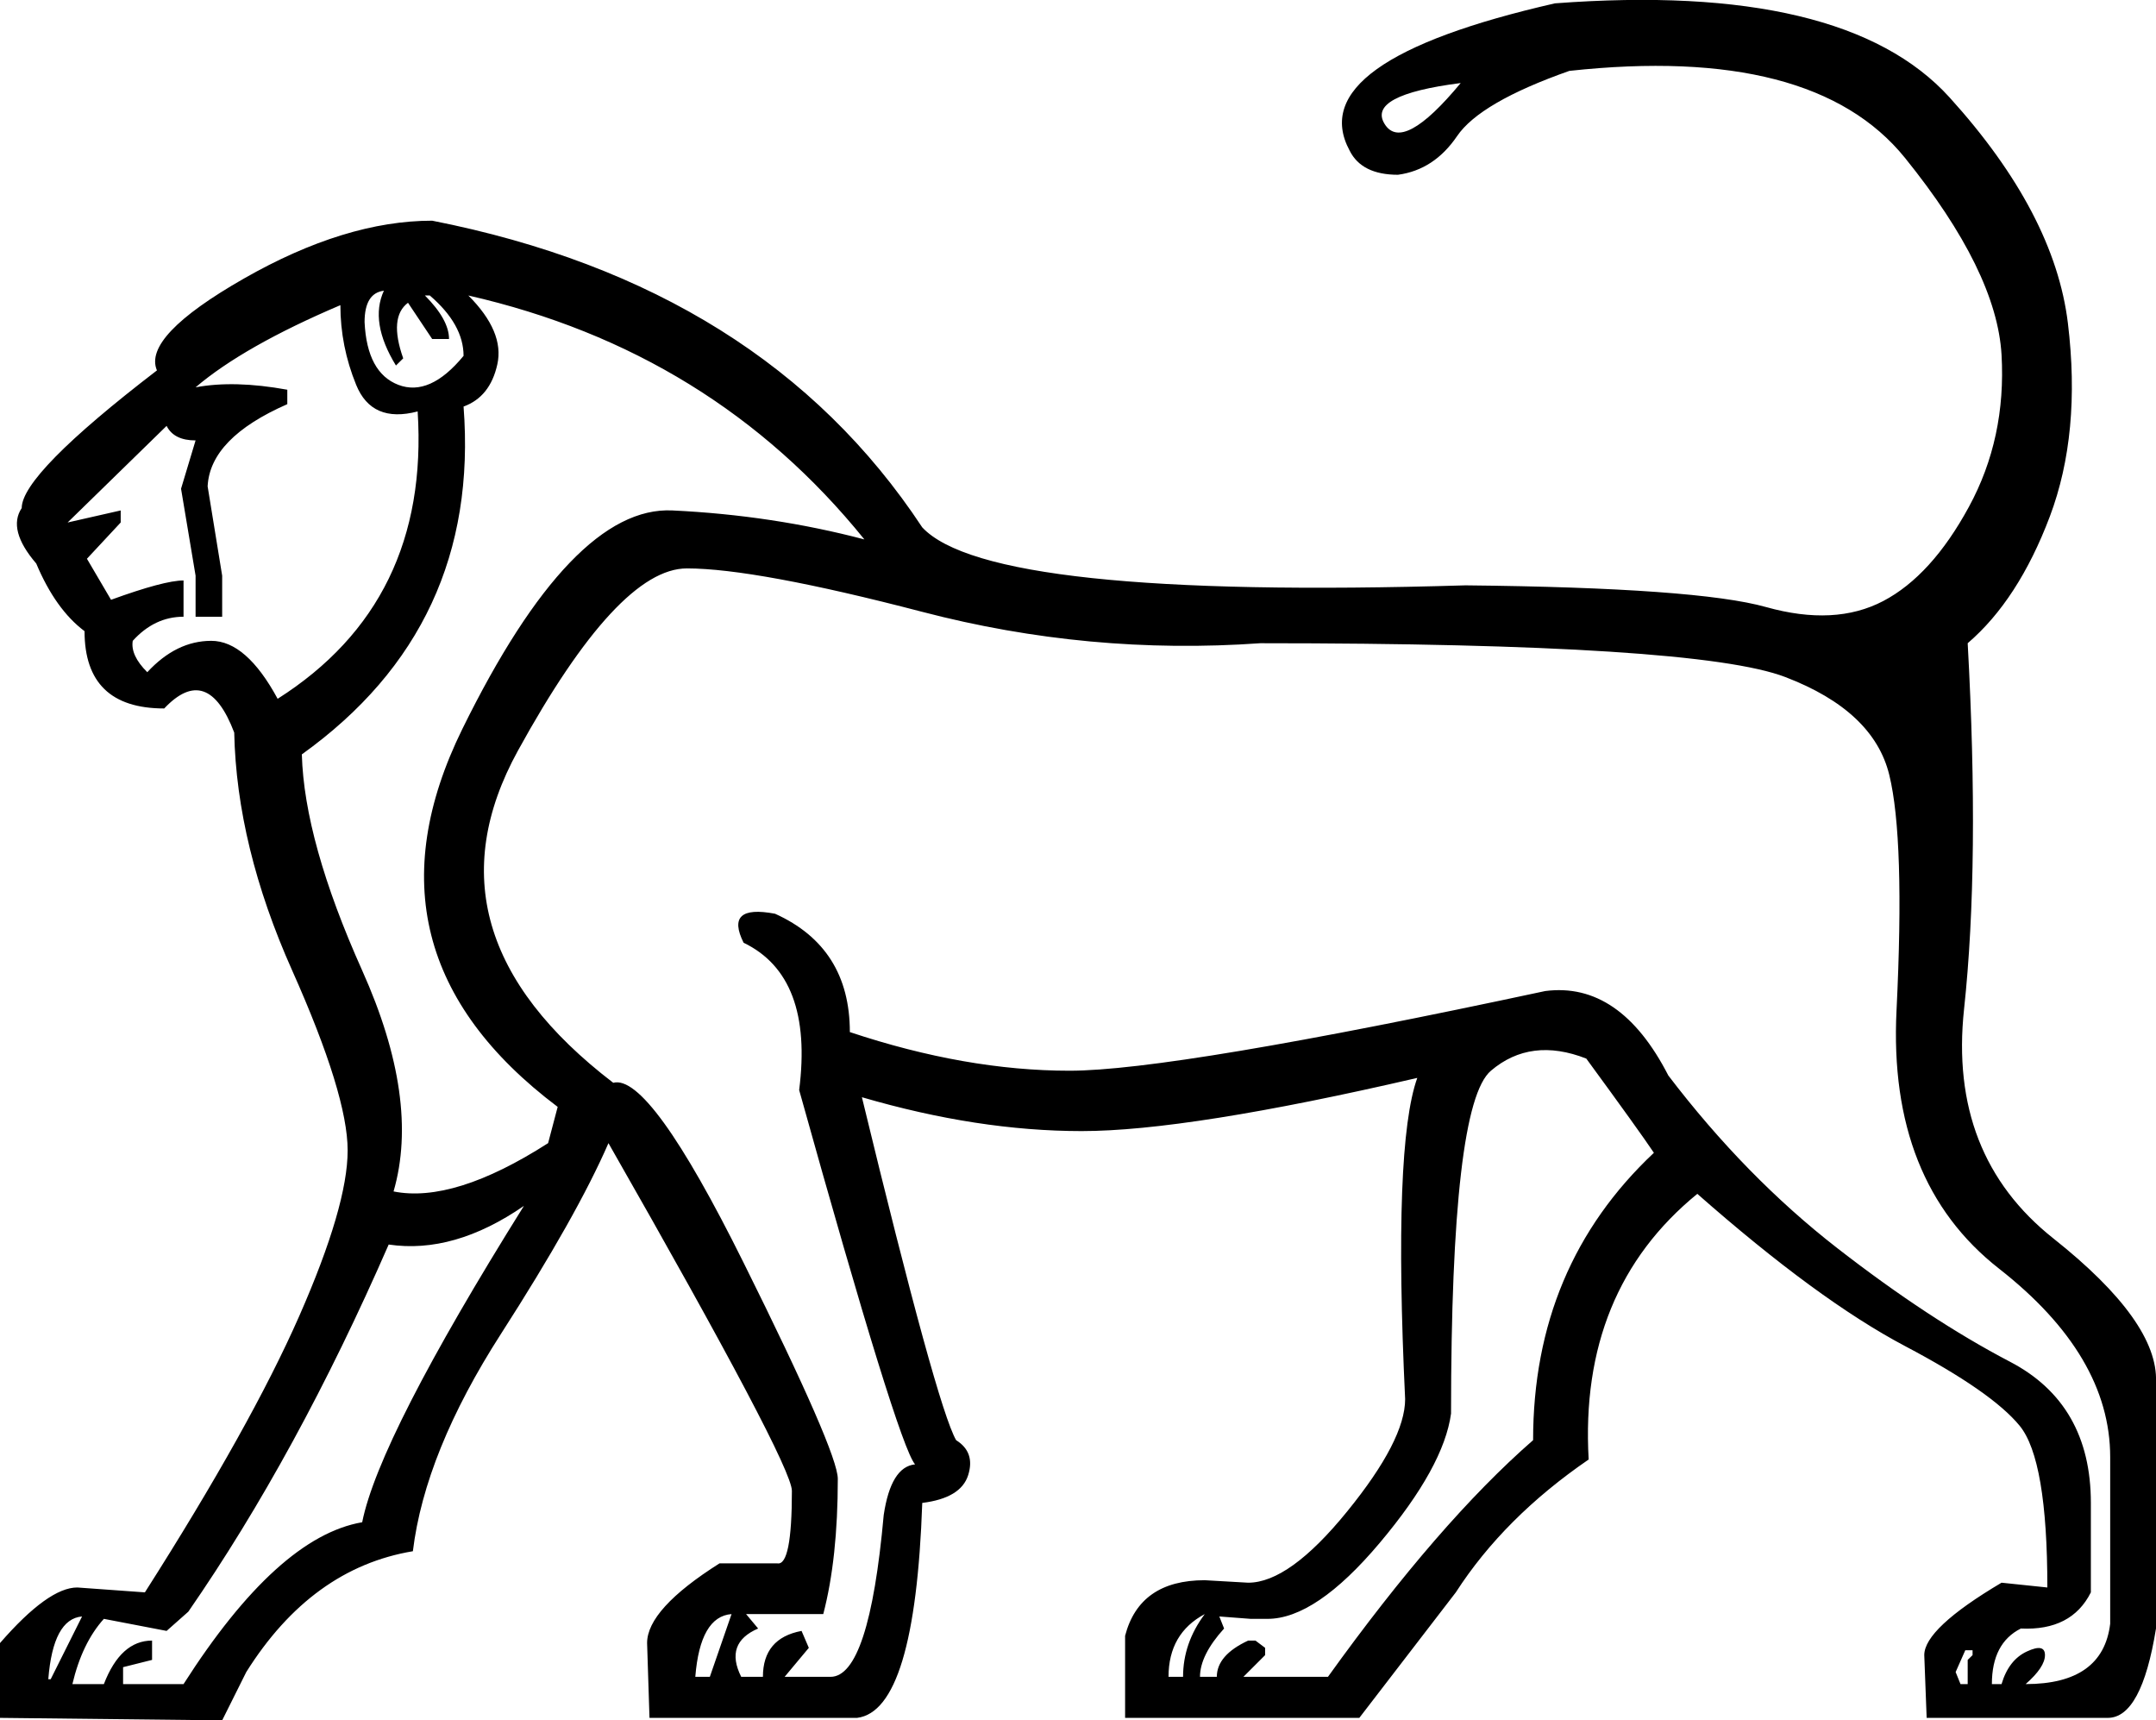 <?xml version='1.0' encoding ='UTF-8' standalone='yes'?>
<svg width='22.543' height='17.984' xmlns='http://www.w3.org/2000/svg' xmlns:xlink='http://www.w3.org/1999/xlink' xmlns:inkscape='http://www.inkscape.org/namespaces/inkscape'>
<path style='fill:#000000; stroke:none' d=' M 3.812 3.367  Q 3.837 3.897 4.165 4.023  Q 4.494 4.149 4.847 3.72  Q 4.847 3.392 4.494 3.089  L 4.443 3.089  Q 4.695 3.342 4.695 3.544  L 4.519 3.544  L 4.266 3.165  Q 4.064 3.316 4.216 3.746  L 4.14 3.821  Q 3.862 3.367 4.014 3.039  Q 3.812 3.064 3.812 3.367  Z  M 4.897 3.089  Q 5.276 3.468 5.2 3.809  Q 5.125 4.149 4.847 4.25  Q 5.024 6.548 3.156 7.886  Q 3.181 8.794 3.787 10.145  Q 4.393 11.496 4.115 12.455  Q 4.746 12.581 5.731 11.95  L 5.831 11.571  Q 3.686 9.956 4.834 7.621  Q 5.983 5.285 7.031 5.336  Q 8.078 5.386 9.038 5.639  Q 7.447 3.67 4.897 3.089  Z  M 2.045 4.049  Q 2.449 3.973 3.004 4.074  L 3.004 4.225  Q 2.196 4.579 2.171 5.084  L 2.323 6.018  L 2.323 6.447  L 2.045 6.447  L 2.045 6.018  L 1.893 5.109  L 2.045 4.604  Q 1.818 4.604 1.742 4.452  L 0.707 5.462  L 1.262 5.336  L 1.262 5.462  L 0.909 5.841  L 1.161 6.27  Q 1.717 6.068 1.919 6.068  L 1.919 6.447  Q 1.616 6.447 1.388 6.699  Q 1.363 6.851 1.54 7.027  Q 1.843 6.699 2.209 6.699  Q 2.575 6.699 2.903 7.305  Q 4.494 6.295 4.367 4.301  Q 3.888 4.427 3.724 4.023  Q 3.559 3.619 3.559 3.19  Q 2.55 3.619 2.045 4.049  Z  M 6.412 11.319  Q 6.791 11.218 7.775 13.2  Q 8.76 15.181 8.76 15.459  Q 8.76 16.292 8.608 16.873  L 7.801 16.873  L 7.927 17.024  Q 7.573 17.176 7.75 17.529  L 7.977 17.529  Q 7.977 17.125 8.381 17.049  L 8.457 17.226  L 8.204 17.529  L 8.684 17.529  Q 9.088 17.529 9.24 15.838  Q 9.315 15.333 9.568 15.308  Q 9.391 15.106 8.356 11.395  Q 8.507 10.208 7.775 9.855  Q 7.573 9.451 8.104 9.552  Q 8.886 9.905 8.886 10.789  Q 10.098 11.193 11.183 11.193  Q 12.269 11.193 16.157 10.36  Q 16.939 10.259 17.444 11.243  Q 18.252 12.303 19.211 13.048  Q 20.17 13.793 21.016 14.235  Q 21.862 14.676 21.862 15.711  L 21.862 16.646  Q 21.66 17.049 21.13 17.024  Q 20.827 17.176 20.827 17.605  L 20.928 17.605  Q 21.003 17.352 21.193 17.264  Q 21.382 17.176 21.382 17.302  Q 21.382 17.428 21.18 17.605  Q 21.988 17.605 22.064 16.974  L 22.064 15.232  Q 22.064 14.172 20.903 13.263  Q 19.741 12.354 19.83 10.562  Q 19.918 8.769 19.754 8.1  Q 19.59 7.431 18.668 7.078  Q 17.747 6.724 13.178 6.724  Q 11.385 6.851 9.643 6.396  Q 7.902 5.942 7.182 5.942  Q 6.463 5.942 5.415 7.848  Q 4.367 9.754 6.412 11.319  Z  M 20.574 6.724  Q 20.701 9.022 20.536 10.549  Q 20.372 12.076 21.471 12.947  Q 22.569 13.818 22.543 14.449  L 22.543 17.024  Q 22.392 17.958 22.039 17.958  L 20.145 17.958  L 20.12 17.302  Q 20.12 17.024 20.928 16.545  L 21.407 16.595  Q 21.407 15.257 21.117 14.904  Q 20.827 14.55 19.918 14.071  Q 19.009 13.591 17.747 12.48  Q 16.51 13.49 16.611 15.257  Q 15.727 15.863 15.222 16.646  L 14.213 17.958  L 11.764 17.958  L 11.764 17.1  Q 11.915 16.519 12.597 16.519  L 13.051 16.545  Q 13.481 16.545 14.086 15.8  Q 14.692 15.055 14.692 14.626  Q 14.566 11.975 14.819 11.268  Q 12.42 11.824 11.31 11.824  Q 10.224 11.824 9.012 11.47  Q 9.795 14.702 9.997 15.055  Q 10.199 15.181 10.123 15.421  Q 10.047 15.661 9.643 15.711  Q 9.568 17.883 8.962 17.958  L 6.791 17.958  L 6.766 17.176  Q 6.766 16.822 7.523 16.343  L 8.129 16.343  Q 8.28 16.368 8.28 15.585  Q 8.28 15.308 6.362 11.95  Q 6.033 12.707 5.238 13.944  Q 4.443 15.181 4.317 16.216  Q 3.257 16.393 2.575 17.479  L 2.323 17.984  L 0 17.958  L 0 17.176  Q 0.505 16.595 0.808 16.595  L 1.515 16.646  Q 2.625 14.904 3.13 13.755  Q 3.635 12.606 3.635 12.026  Q 3.635 11.445 3.055 10.145  Q 2.474 8.845 2.449 7.658  Q 2.171 6.926 1.717 7.406  Q 0.884 7.406 0.884 6.598  Q 0.581 6.371 0.379 5.891  Q 0.076 5.538 0.227 5.311  Q 0.227 4.957 1.641 3.872  Q 1.489 3.518 2.55 2.912  Q 3.61 2.307 4.519 2.307  Q 7.977 2.988 9.643 5.513  Q 10.35 6.27 15.323 6.119  Q 17.747 6.144 18.466 6.346  Q 19.186 6.548 19.691 6.283  Q 20.196 6.018 20.587 5.298  Q 20.978 4.579 20.928 3.708  Q 20.877 2.837 19.918 1.65  Q 18.959 0.464 16.409 0.741  Q 15.475 1.07 15.235 1.423  Q 14.995 1.776 14.617 1.827  Q 14.238 1.827 14.112 1.575  Q 13.607 0.64 16.258 0.035  Q 19.287 -0.193 20.385 1.019  Q 21.483 2.231 21.622 3.38  Q 21.761 4.528 21.433 5.399  Q 21.104 6.27 20.574 6.724  Z  M 15.172 14.777  Q 15.096 15.333 14.427 16.128  Q 13.758 16.923 13.253 16.923  L 13.077 16.923  L 12.749 16.898  L 12.799 17.024  Q 12.547 17.302 12.547 17.529  L 12.723 17.529  Q 12.723 17.302 13.051 17.15  L 13.127 17.15  L 13.228 17.226  L 13.228 17.302  L 13.001 17.529  L 13.885 17.529  Q 15.046 15.913 16.03 15.055  Q 16.03 13.238 17.293 12.051  Q 17.141 11.824 16.586 11.066  Q 16.005 10.839 15.589 11.193  Q 15.172 11.546 15.172 14.777  Z  M 4.064 13.01  Q 3.105 15.207 1.969 16.848  L 1.742 17.049  L 1.086 16.923  Q 0.858 17.176 0.757 17.605  L 1.086 17.605  Q 1.262 17.15 1.59 17.15  L 1.59 17.352  L 1.287 17.428  L 1.287 17.605  L 1.919 17.605  Q 2.903 16.065 3.787 15.913  Q 3.963 15.03 5.478 12.606  Q 4.746 13.111 4.064 13.01  Z  M 15.273 0.868  Q 14.288 0.994 14.478 1.297  Q 14.667 1.6 15.273 0.868  Z  M 12.218 17.529  L 12.37 17.529  Q 12.37 17.176 12.597 16.873  Q 12.218 17.075 12.218 17.529  Z  M 20.549 17.251  L 20.448 17.479  L 20.499 17.605  L 20.574 17.605  L 20.574 17.352  L 20.625 17.302  L 20.625 17.251  L 20.549 17.251  Z  M 0.505 17.554  L 0.53 17.554  L 0.858 16.898  Q 0.555 16.923 0.505 17.554  Z  M 7.27 17.529  L 7.422 17.529  L 7.649 16.873  Q 7.321 16.898 7.27 17.529  Z '/></svg>
